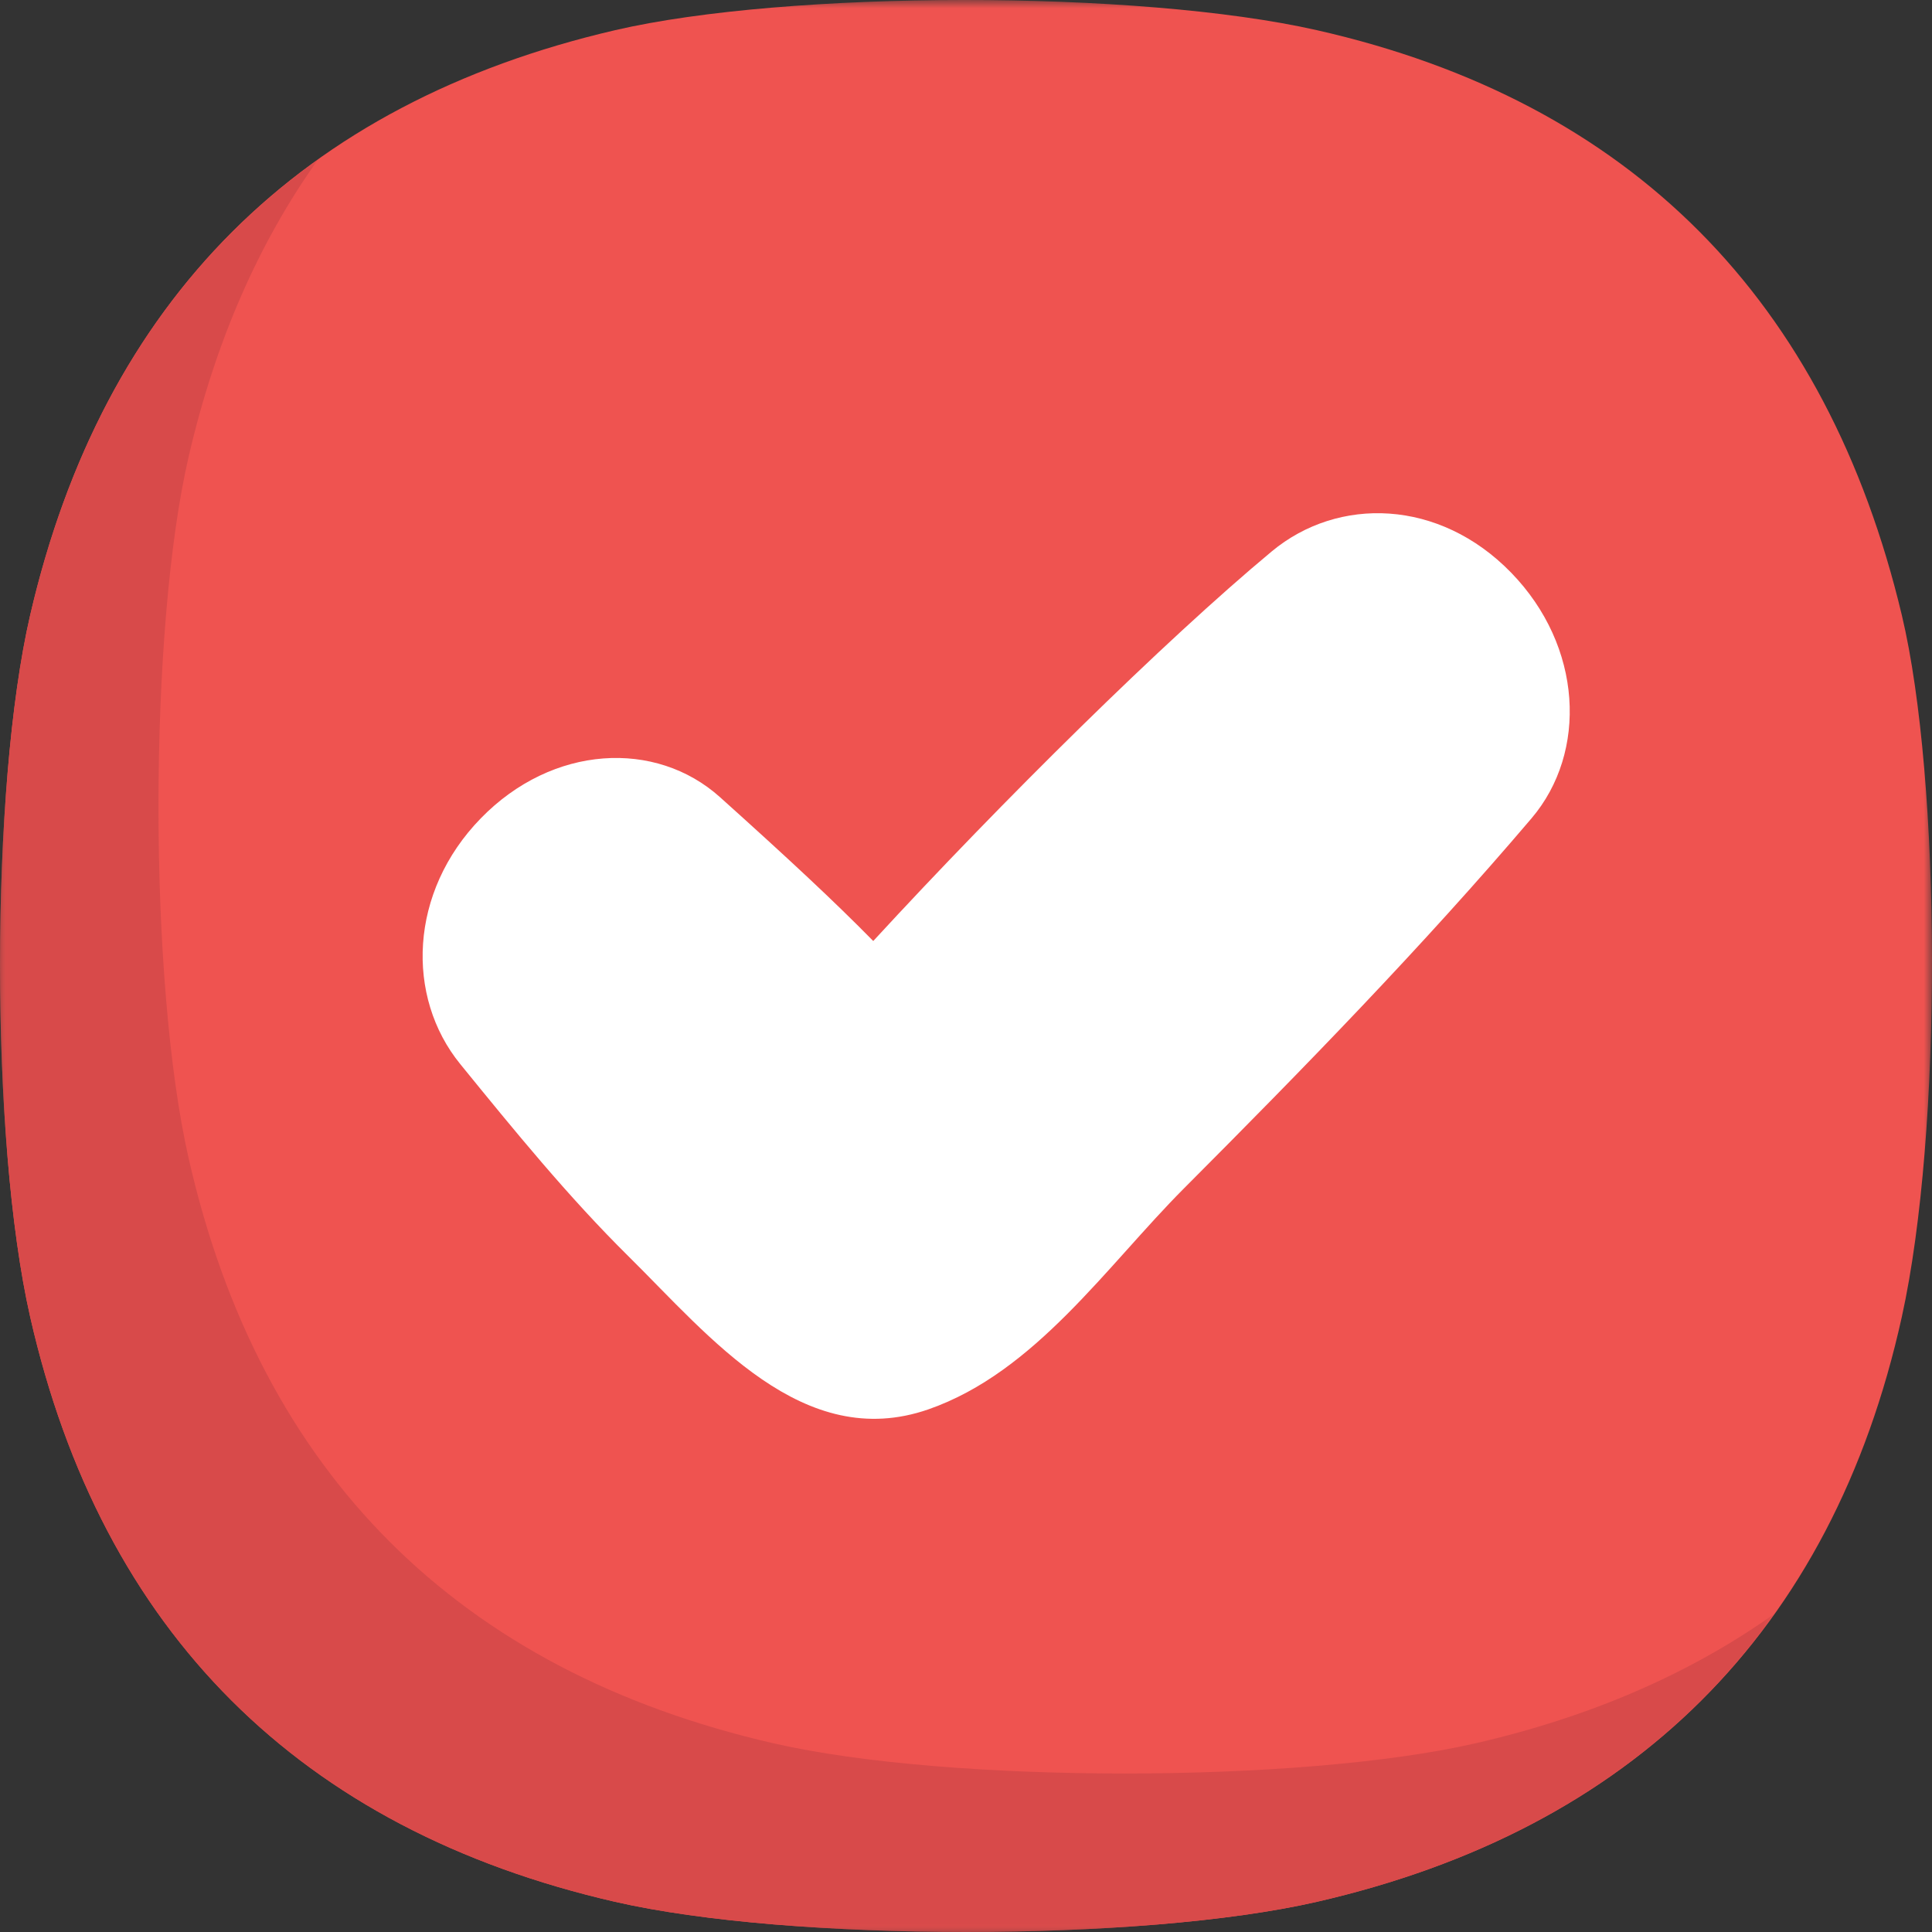 <svg width="120" height="120" viewBox="0 0 120 120" xmlns="http://www.w3.org/2000/svg" xmlns:xlink="http://www.w3.org/1999/xlink"><rect x="0" y="0" width="120" height="120" fill="#333333" stroke="none"/><defs><path id="a" d="M0 0h120v120H0z"/><path id="c" d="M0 .917h110.212V111H0z"/></defs><g fill="none" fill-rule="evenodd"><mask id="b" fill="#fff"><use xlink:href="#a"/></mask><path d="M81.797 118.125c-10.898 2.5-32.695 2.5-43.594 0C18.648 113.64 6.32 101.361 1.875 81.797c-2.512-11.056-2.488-32.851 0-43.594C6.402 18.657 18.66 6.415 38.203 1.875c10.693-2.484 32.487-2.516 43.594 0 19.567 4.433 31.675 16.812 36.328 36.328 2.452 10.285 2.548 32.058 0 43.594-4.327 19.591-16.773 31.843-36.328 36.328" fill="#EF5350" mask="url(#b)"/><g transform="translate(0 9)"><mask id="d" fill="#fff"><use xlink:href="#c"/></mask><path d="M91.64 99.281c-10.898 2.5-32.695 2.5-43.594 0-19.555-4.485-31.883-16.764-36.328-36.328-2.512-11.056-2.488-32.85 0-43.594 1.651-7.13 4.343-13.275 8.03-18.442C10.753 7.337 4.75 16.791 1.874 29.203c-2.487 10.743-2.51 32.538 0 43.594 4.445 19.564 16.773 31.842 36.328 36.328 10.9 2.5 32.696 2.5 43.594 0 12.44-2.854 21.99-8.863 28.416-17.892-5.207 3.708-11.407 6.404-18.572 8.048" fill="#D84A4A" mask="url(#d)"/></g><path d="M93.851 35.56c-4.456-4.576-10.732-4.744-14.862-1.31-6.69 5.566-16.727 15.484-24.75 24.198-2.454-2.496-5.233-5.083-9.514-8.93-3.996-3.592-10.406-3.268-14.862 1.31-4.456 4.576-4.682 11.078-1.276 15.264 3.35 4.116 6.703 8.239 10.472 11.963 5.017 4.957 10.824 12.194 18.613 9.48 6.632-2.313 11.064-8.906 15.878-13.734 7.403-7.424 14.766-14.97 21.576-22.974 3.494-4.108 3.182-10.69-1.275-15.267" fill="#FFF"/></g></svg>